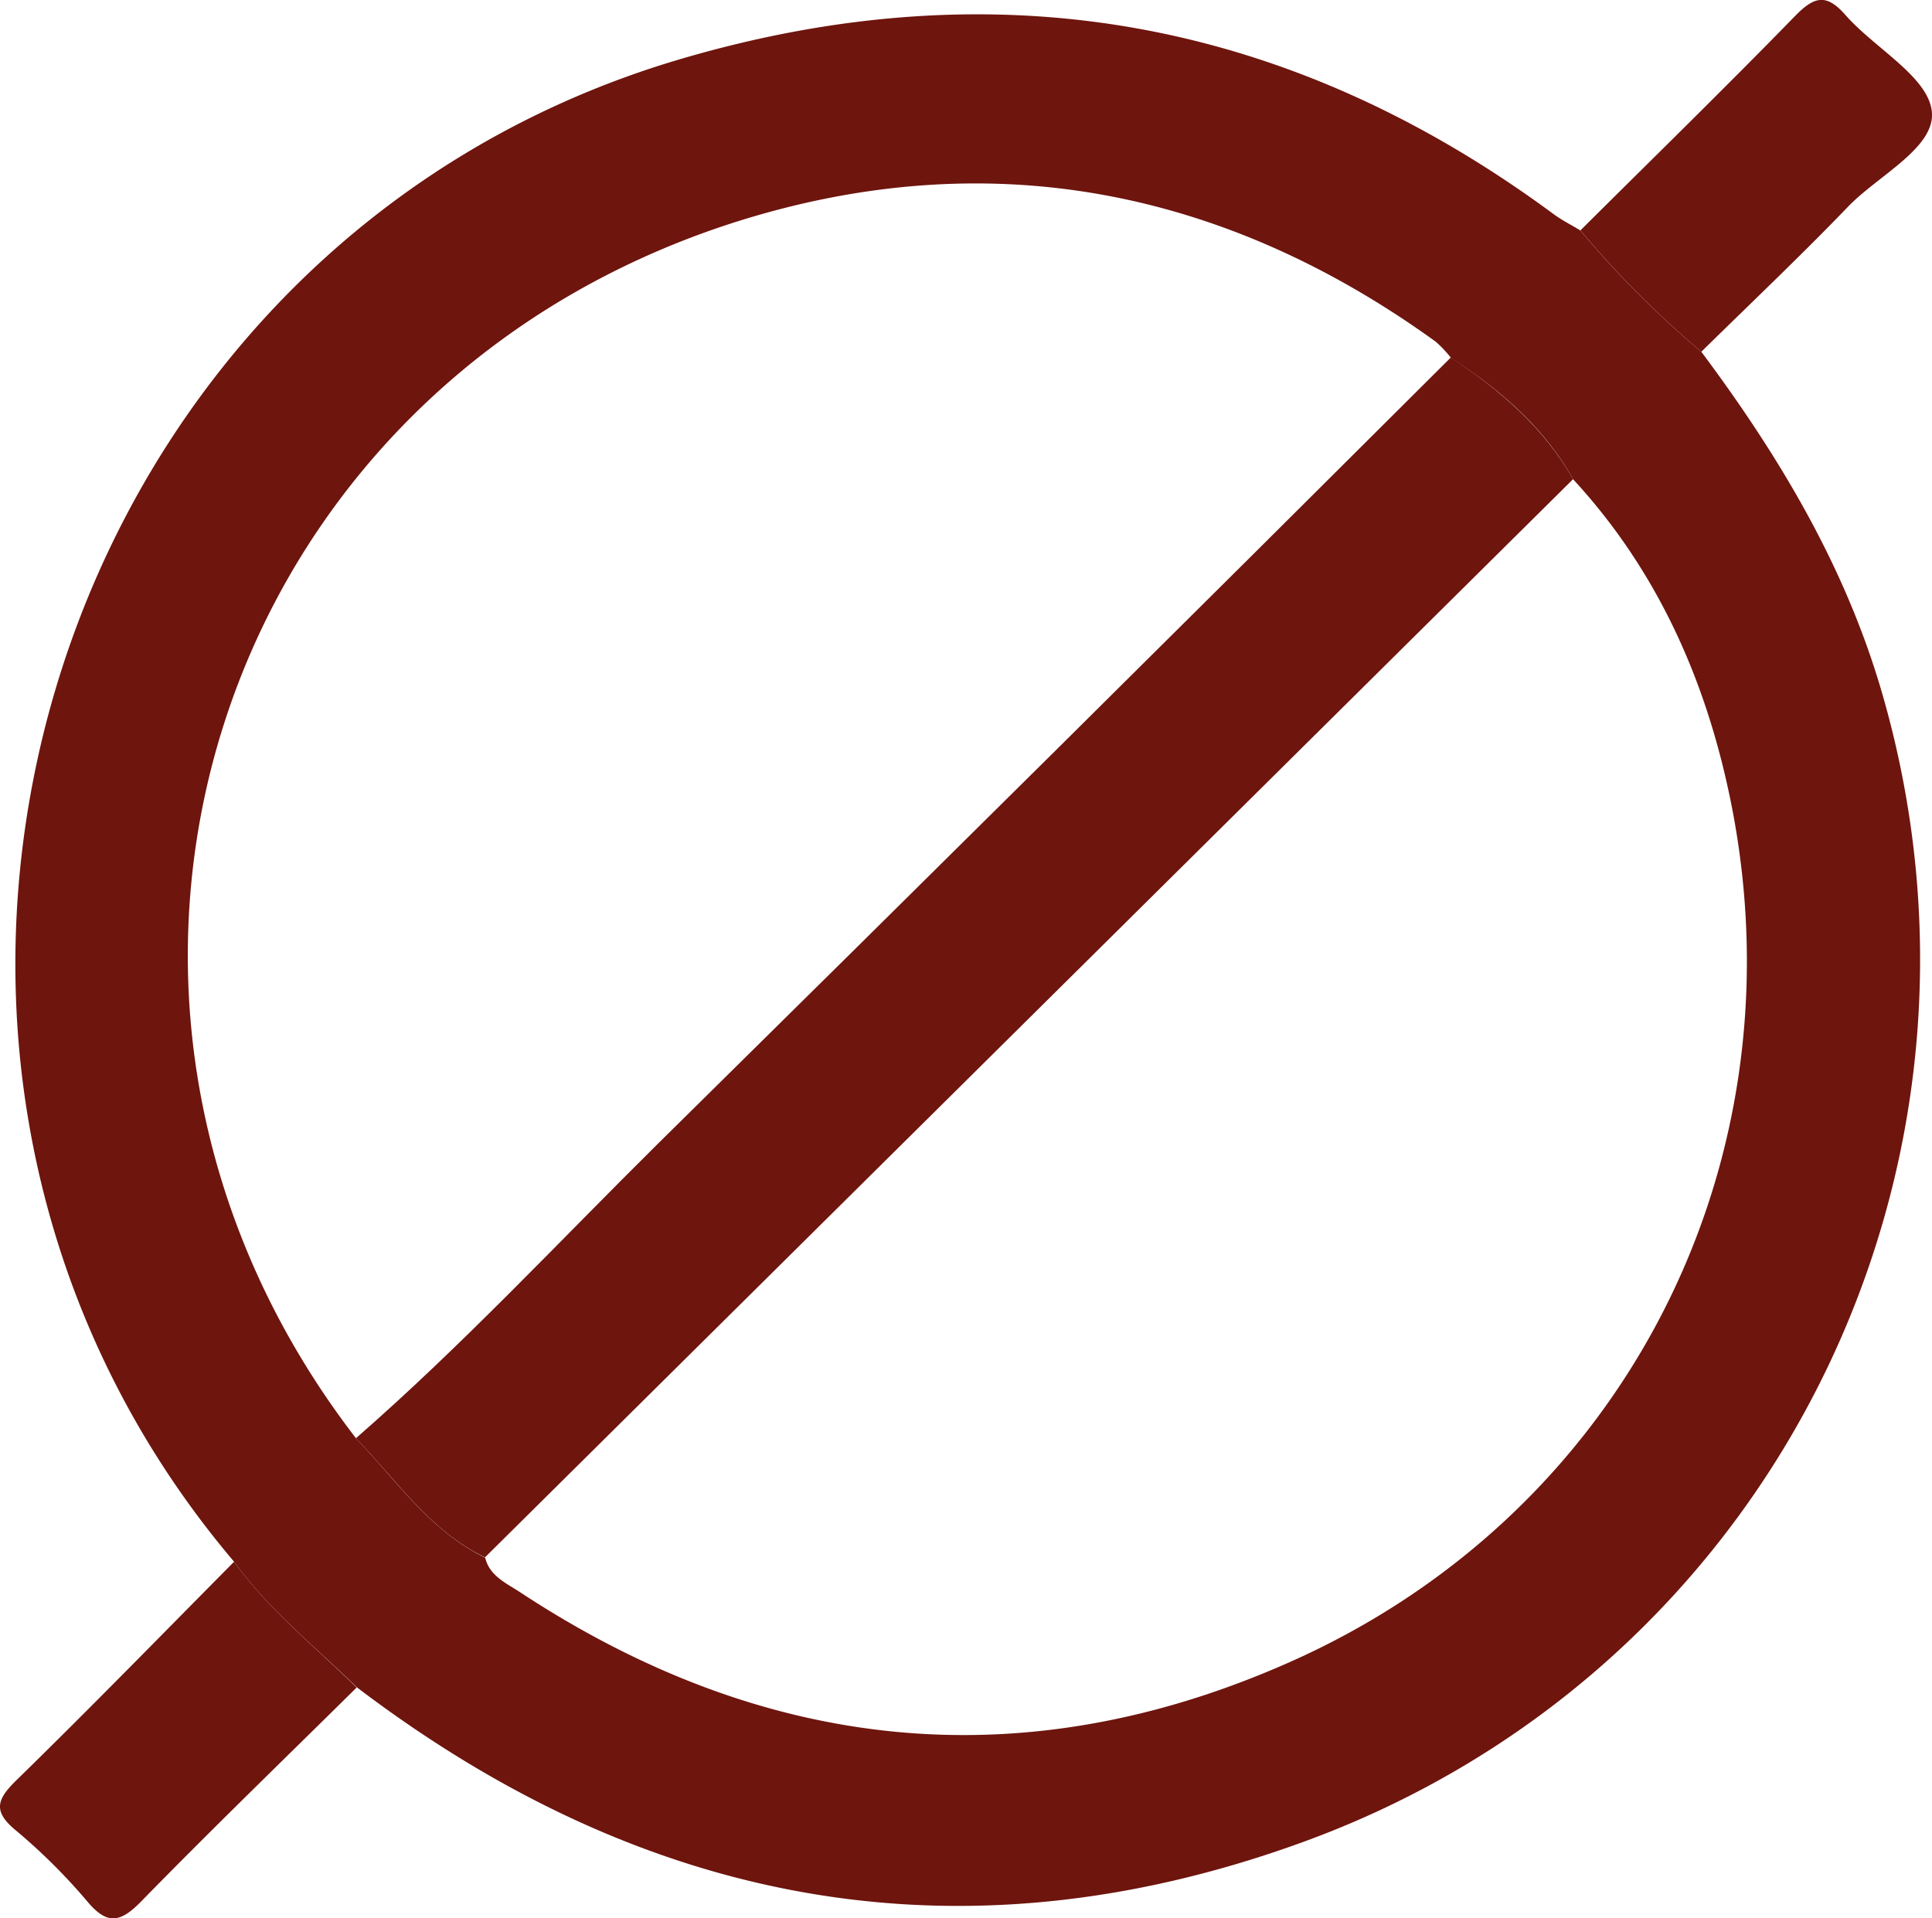 <svg xmlns="http://www.w3.org/2000/svg" viewBox="0 0 209.64 208.17"><defs><style>.cls-1{fill:#6e150e;}</style></defs><title>Element 1</title><g id="Ebene_2" data-name="Ebene 2"><g id="Ebene_1-2" data-name="Ebene 1"><path class="cls-1" d="M25.4,169.47C-21.41,114.22,4.33,27,73.67,6.46c34.29-10.14,66-4.56,94.89,16.76.92.68,1.95,1.19,2.93,1.79a106.6,106.6,0,0,0,13.12,13.16c8.39,11.24,15.53,23.14,19.52,36.72C219.3,126.6,192.47,181.48,141.07,200c-37,13.36-71.23,6.76-102.37-16.92C34.17,178.67,29.16,174.68,25.4,169.47ZM170.69,52c-3.16-5.65-7.91-9.7-13.24-13.16a12.79,12.79,0,0,0-1.67-1.77c-22.73-16.42-47.9-21.45-74.64-13.39C23.07,41.24,1.8,108.34,38.65,156.1c4.4,4.59,8,10,14,12.94.48,2,2.34,2.78,3.8,3.75,26.46,17.41,54.51,20.44,83.48,7.58,35.8-15.88,55.16-53,48.23-91.54C185.67,75.14,180.36,62.47,170.69,52Z"/><path class="cls-1" d="M184.61,38.17A106.6,106.6,0,0,1,171.49,25c7.77-7.73,15.62-15.39,23.27-23.24,2.07-2.12,3.38-2.54,5.5-.12,3.16,3.6,8.94,6.67,9.36,10.44.44,3.92-5.78,6.92-9.07,10.33C195.37,27.79,189.94,32.93,184.61,38.17Z"/><path class="cls-1" d="M25.4,169.47c3.76,5.21,8.77,9.2,13.3,13.65-7.81,7.72-15.71,15.36-23.38,23.21-2.24,2.29-3.67,2.61-5.85,0a63.83,63.83,0,0,0-7.78-7.73c-2.59-2.14-1.93-3.44.14-5.47C9.79,185.36,17.56,177.38,25.4,169.47Z"/><path class="cls-1" d="M170.69,52,52.62,169c-6-2.91-9.57-8.35-14-12.93,11.52-10.05,21.94-21.24,32.81-32q43.11-42.51,86-85.28C162.78,42.34,167.53,46.39,170.69,52Z"/></g></g></svg>